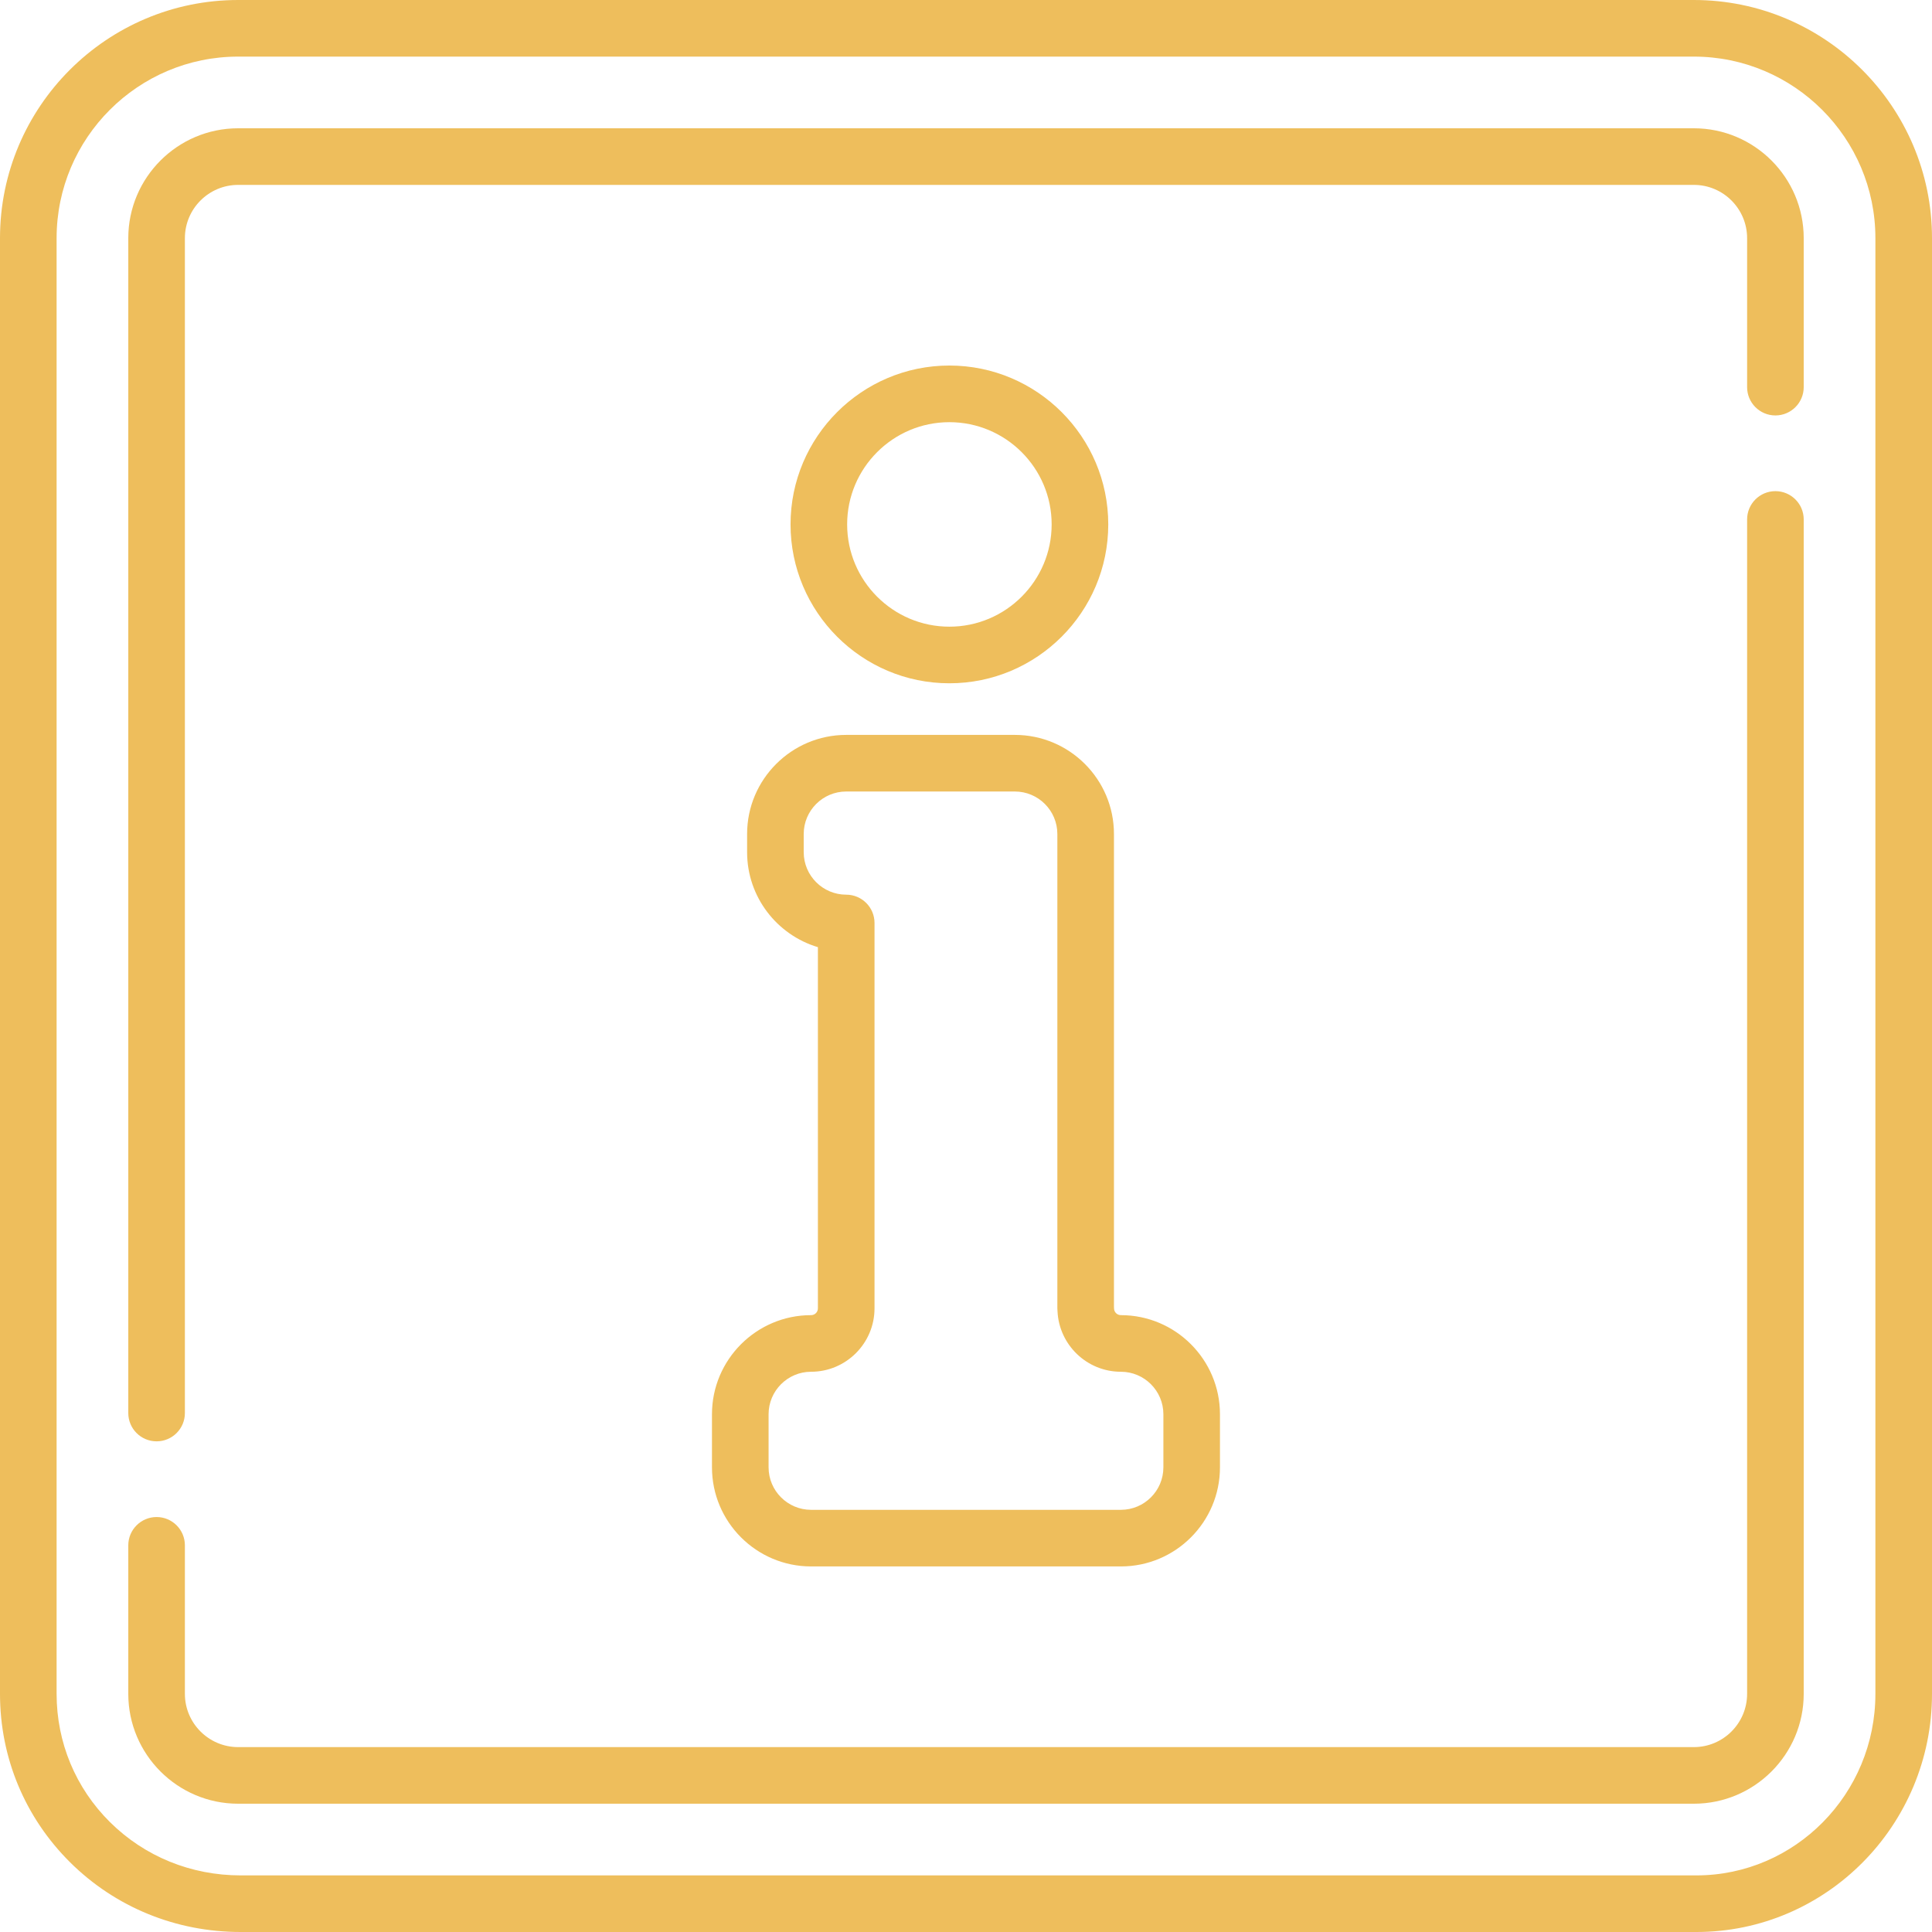 <svg xmlns="http://www.w3.org/2000/svg" width="60" height="60" viewBox="0 0 60 60" fill="none">
<path d="M52.683 60H7.474C5.466 60 3.585 59.232 2.178 57.837C0.774 56.443 0 54.585 0 52.605V7.395C0 3.318 3.318 0 7.396 0H52.604C56.682 0 60 3.318 60 7.395V52.604C60 56.682 56.718 60 52.683 60ZM7.396 1.758C4.287 1.758 1.758 4.287 1.758 7.395V52.604C1.758 54.113 2.347 55.528 3.416 56.588C4.492 57.655 5.933 58.242 7.474 58.242H52.683C55.748 58.242 58.242 55.713 58.242 52.605V7.395C58.242 4.287 55.713 1.758 52.604 1.758H7.396Z" fill="#EEBE5C"/>
<path d="M52.604 56.016H7.396C5.515 56.016 3.984 54.485 3.984 52.604V47.992C3.984 47.507 4.378 47.113 4.863 47.113C5.349 47.113 5.742 47.507 5.742 47.992V52.604C5.742 53.516 6.484 54.258 7.396 54.258H52.604C53.516 54.258 54.258 53.516 54.258 52.604V16.132C54.258 15.646 54.651 15.253 55.137 15.253C55.622 15.253 56.016 15.646 56.016 16.132V52.604C56.016 54.485 54.485 56.016 52.604 56.016Z" fill="#EEBE5C"/>
<path d="M4.863 44.762C4.378 44.762 3.984 44.369 3.984 43.883V7.396C3.984 5.515 5.515 3.984 7.396 3.984H52.604C54.485 3.984 56.016 5.515 56.016 7.396V12.023C56.016 12.508 55.622 12.902 55.137 12.902C54.651 12.902 54.258 12.508 54.258 12.023V7.396C54.258 6.484 53.516 5.742 52.604 5.742H7.396C6.484 5.742 5.742 6.484 5.742 7.396V43.883C5.742 44.368 5.349 44.762 4.863 44.762Z" fill="#EEBE5C"/>
<path d="M34.81 48.647H25.189C23.492 48.647 22.111 47.267 22.111 45.569V43.921C22.111 42.224 23.492 40.843 25.189 40.843C25.306 40.843 25.401 40.748 25.401 40.631V29.415C24.131 29.036 23.202 27.857 23.202 26.465V25.901C23.202 24.204 24.583 22.823 26.28 22.823H31.517C33.214 22.823 34.595 24.203 34.595 25.901V40.563C34.597 40.586 34.597 40.608 34.597 40.631C34.597 40.748 34.693 40.843 34.809 40.843C36.507 40.843 37.887 42.224 37.887 43.921V45.569C37.888 47.267 36.507 48.647 34.81 48.647ZM26.28 24.581C25.552 24.581 24.96 25.173 24.96 25.901V26.465C24.96 27.193 25.552 27.785 26.28 27.785C26.765 27.785 27.159 28.178 27.159 28.664V40.631C27.159 41.717 26.275 42.601 25.189 42.601C24.461 42.601 23.869 43.193 23.869 43.921V45.569C23.869 46.297 24.461 46.889 25.189 46.889H34.81C35.538 46.889 36.13 46.297 36.13 45.569V43.921C36.13 43.193 35.538 42.601 34.81 42.601C33.755 42.601 32.891 41.767 32.842 40.724C32.839 40.694 32.837 40.663 32.837 40.632V25.901C32.837 25.173 32.245 24.581 31.517 24.581H26.28Z" fill="#EEBE5C"/>
<path d="M29.484 21.22C26.764 21.22 24.551 19.006 24.551 16.286C24.551 13.566 26.764 11.352 29.484 11.352C32.205 11.352 34.418 13.566 34.418 16.286C34.418 19.006 32.205 21.22 29.484 21.22ZM29.484 13.111C27.733 13.111 26.309 14.535 26.309 16.286C26.309 18.037 27.733 19.462 29.484 19.462C31.235 19.462 32.66 18.037 32.66 16.286C32.66 14.535 31.235 13.111 29.484 13.111Z" fill="#EEBE5C"/>
</svg>
